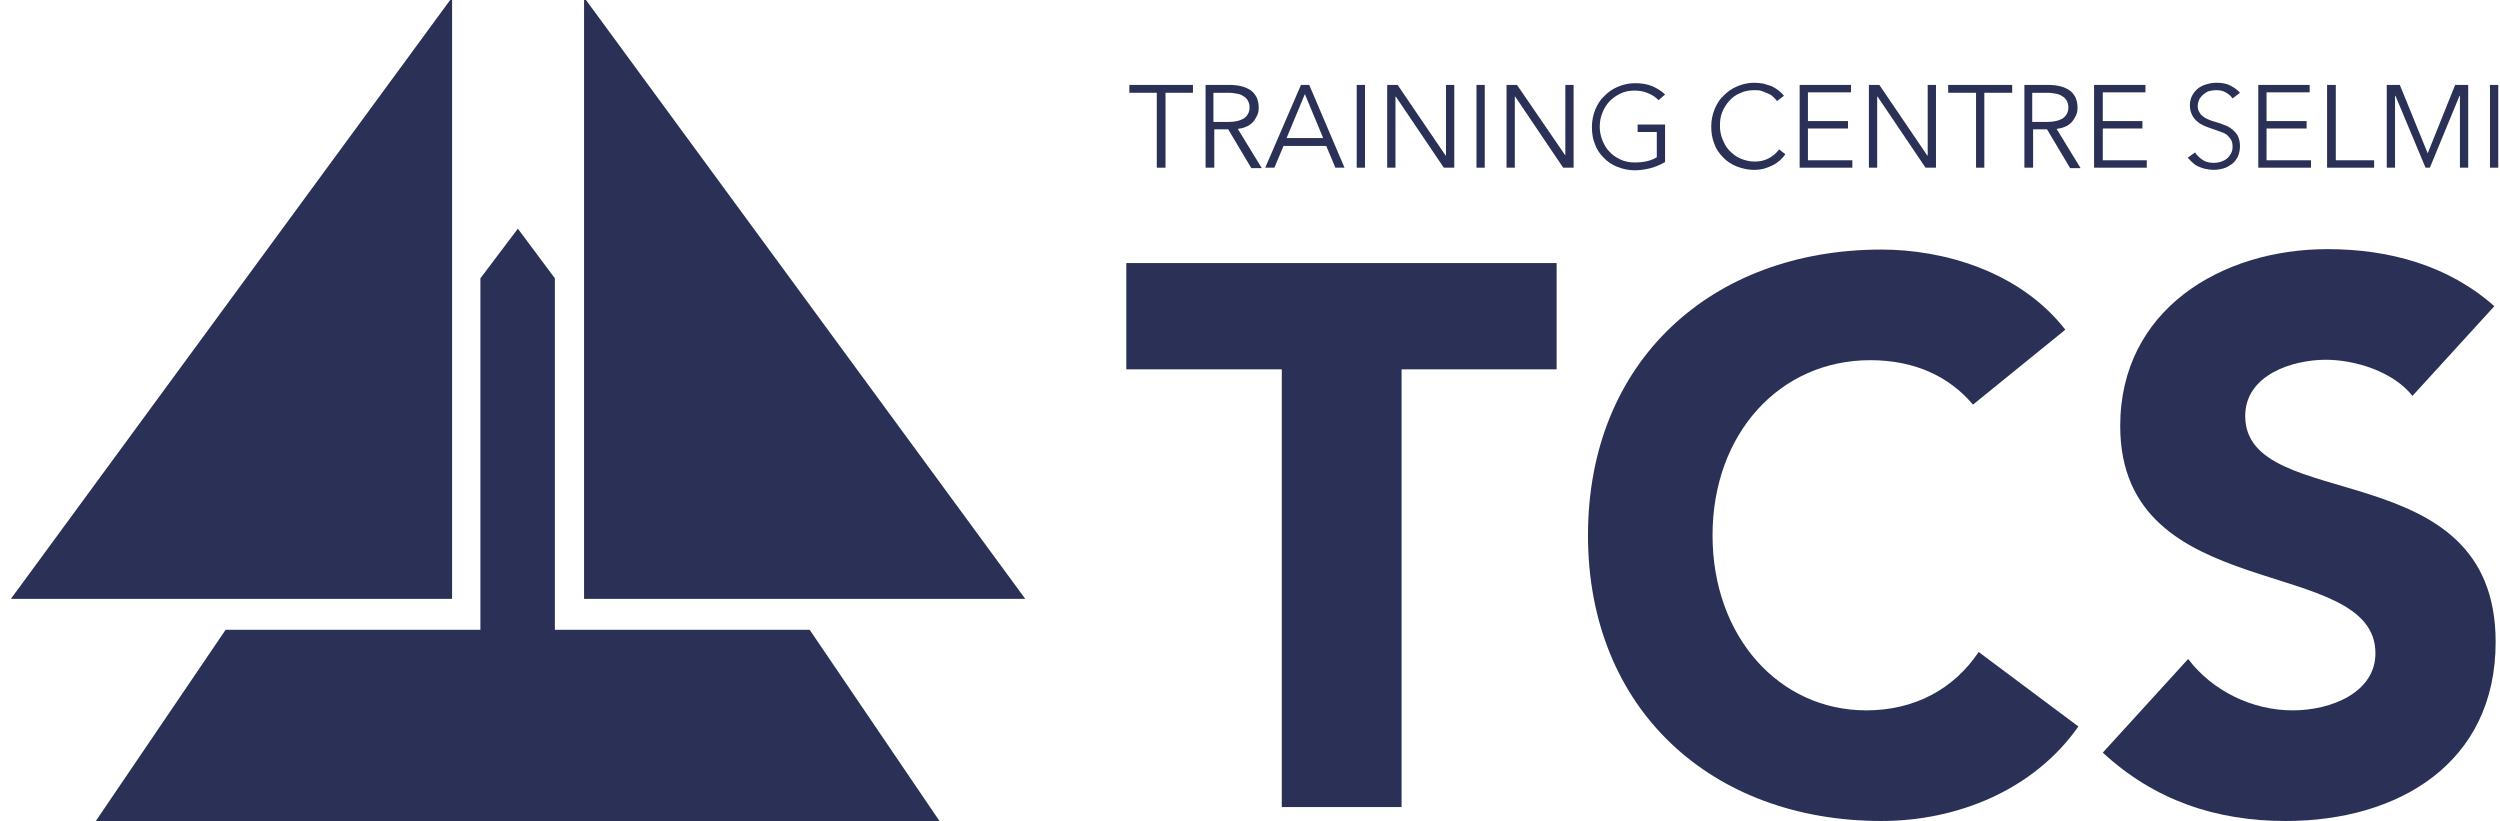 <?xml version="1.0" encoding="utf-8"?>
<!-- Generator: Adobe Illustrator 22.0.0, SVG Export Plug-In . SVG Version: 6.00 Build 0)  -->
<svg version="1.1" id="Livello_1" xmlns="http://www.w3.org/2000/svg" xmlns:xlink="http://www.w3.org/1999/xlink" x="0px" y="0px"
	 viewBox="0 0 574 188.6" style="enable-background:new 0 0 574 188.6;" xml:space="preserve">
<style type="text/css">
	.st0{fill:#2A3056;}
</style>
<polygon class="st0" points="294.3,84.8 258.6,84.8 258.6,60.4 357.4,60.4 357.4,84.8 321.8,84.8 321.8,185.3 294.3,185.3 "/>
<path class="st0" d="M453,92.9c-5.5-6.5-13.4-10.2-23.6-10.2c-20.8,0-36.2,16.9-36.2,40.2c0,23.3,15.3,40.2,35.3,40.2
	c11.1,0,20.1-4.9,25.8-13.4l22.9,17.1c-10.4,14.8-28.1,21.7-45.2,21.7c-39,0-67.4-25.6-67.4-65.6c0-40,28.4-65.6,67.4-65.6
	c13.9,0,31.6,4.8,42.2,18.4L453,92.9z"/>
<path class="st0" d="M553.9,90.9c-4.4-5.6-13.2-8.3-19.9-8.3c-7.7,0-18.5,3.5-18.5,12.9c0,22.8,57.5,8.1,57.5,51.9
	c0,27.9-22.4,41.1-48.2,41.1c-16.1,0-30.2-4.8-42-15.7l19.6-21.5c5.6,7.4,14.8,11.8,24,11.8c9,0,19-4.2,19-13.1
	c0-22.9-58.6-10.6-58.6-52.2c0-26.6,23.1-40.6,47.6-40.6c14.1,0,27.7,3.7,38.3,13.1L553.9,90.9z"/>
<polygon class="st0" points="267.6,38.5 265.6,38.5 265.6,21.3 259.3,21.3 259.3,19.5 273.9,19.5 273.9,21.3 267.6,21.3 "/>
<path class="st0" d="M278.7,38.5h-1.9v-19h5.6c0.9,0,1.8,0.1,2.6,0.3c0.8,0.2,1.5,0.5,2.1,0.9c0.6,0.4,1,0.9,1.4,1.6
	c0.3,0.7,0.5,1.4,0.5,2.4c0,0.7-0.1,1.3-0.4,1.9c-0.3,0.6-0.6,1.1-1,1.5c-0.4,0.4-0.9,0.8-1.5,1c-0.6,0.3-1.2,0.4-1.9,0.5l5.5,9
	h-2.4l-5.3-8.9h-3.2V38.5z M278.7,28h3.3c1.6,0,2.7-0.3,3.6-0.8c0.8-0.6,1.3-1.4,1.3-2.5c0-0.6-0.1-1.1-0.4-1.6
	c-0.2-0.4-0.6-0.8-1-1c-0.4-0.3-0.9-0.5-1.5-0.6c-0.6-0.1-1.2-0.2-2-0.2h-3.4V28z"/>
<path class="st0" d="M292.6,38.5h-2.1l8.2-19h1.9l8.1,19h-2.1l-2.1-5h-9.8L292.6,38.5z M295.4,31.7h8.4l-4.2-10.1L295.4,31.7z"/>
<rect x="311.5" y="19.5" class="st0" width="1.9" height="19"/>
<polygon class="st0" points="331.9,35.7 332,35.7 332,19.5 333.9,19.5 333.9,38.5 331.5,38.5 320.5,22.2 320.4,22.2 320.4,38.5 
	318.5,38.5 318.5,19.5 320.9,19.5 "/>
<rect x="339" y="19.5" class="st0" width="1.9" height="19"/>
<polygon class="st0" points="359.4,35.7 359.4,35.7 359.4,19.5 361.3,19.5 361.3,38.5 358.9,38.5 347.9,22.2 347.8,22.2 347.8,38.5 
	345.9,38.5 345.9,19.5 348.3,19.5 "/>
<path class="st0" d="M380.8,23c-0.7-0.7-1.4-1.2-2.4-1.6c-0.9-0.4-2-0.6-3.1-0.6c-1.2,0-2.3,0.2-3.3,0.7c-1,0.5-1.8,1.1-2.5,1.8
	c-0.7,0.8-1.2,1.6-1.6,2.6c-0.4,1-0.6,2.1-0.6,3.2c0,1.1,0.2,2.1,0.6,3.1c0.4,1,0.9,1.9,1.6,2.6c0.7,0.8,1.5,1.3,2.5,1.8
	c1,0.5,2.1,0.7,3.3,0.7c1.1,0,2.1-0.1,2.9-0.3s1.6-0.5,2.2-0.9v-5.8H376v-1.7h6.3v8.6c-1,0.6-2.2,1.1-3.3,1.4
	c-1.2,0.3-2.4,0.5-3.7,0.5c-1.4,0-2.7-0.3-4-0.8c-1.2-0.5-2.3-1.2-3.1-2.1c-0.9-0.9-1.6-1.9-2-3.1c-0.5-1.2-0.7-2.5-0.7-4
	c0-1.4,0.3-2.8,0.8-4c0.5-1.2,1.2-2.3,2.1-3.1c0.9-0.9,1.9-1.6,3.1-2.1c1.2-0.5,2.5-0.8,3.9-0.8c1.5,0,2.8,0.2,4,0.7
	c1.1,0.5,2.1,1.1,2.9,1.9L380.8,23z"/>
<path class="st0" d="M409.9,35.4c-0.3,0.5-0.7,0.9-1.2,1.4c-0.5,0.4-1,0.8-1.6,1.1c-0.6,0.3-1.3,0.6-2,0.8c-0.7,0.2-1.5,0.3-2.4,0.3
	c-1.4,0-2.7-0.3-4-0.8c-1.2-0.5-2.3-1.2-3.1-2.1c-0.9-0.9-1.6-1.9-2-3.1c-0.5-1.2-0.7-2.6-0.7-4c0-1.4,0.3-2.8,0.8-4
	c0.5-1.2,1.2-2.3,2.1-3.1c0.9-0.9,1.9-1.6,3.1-2.1c1.2-0.5,2.5-0.8,3.9-0.8c0.7,0,1.4,0.1,2.1,0.2c0.7,0.2,1.3,0.4,1.9,0.6
	c0.6,0.3,1.1,0.6,1.6,1c0.5,0.4,0.9,0.8,1.2,1.2l-1.6,1.2c-0.2-0.3-0.5-0.6-0.8-0.9c-0.3-0.3-0.7-0.6-1.2-0.8
	c-0.5-0.2-0.9-0.4-1.5-0.6c-0.5-0.2-1.1-0.2-1.7-0.2c-1.2,0-2.3,0.2-3.3,0.7c-1,0.4-1.8,1-2.5,1.8c-0.7,0.8-1.2,1.6-1.6,2.6
	c-0.4,1-0.5,2-0.5,3.1c0,1.1,0.2,2.2,0.6,3.1c0.4,1,0.9,1.9,1.6,2.6c0.7,0.7,1.5,1.4,2.5,1.8c1,0.4,2.1,0.7,3.3,0.7
	c1.1,0,2.1-0.2,3.1-0.7c1-0.5,1.8-1.2,2.5-2.1L409.9,35.4z"/>
<polygon class="st0" points="415.1,36.8 425.3,36.8 425.3,38.5 413.2,38.5 413.2,19.5 425,19.5 425,21.2 415.1,21.2 415.1,27.8 
	424.3,27.8 424.3,29.5 415.1,29.5 "/>
<polygon class="st0" points="442.5,35.7 442.6,35.7 442.6,19.5 444.5,19.5 444.5,38.5 442.1,38.5 431.1,22.2 431,22.2 431,38.5 
	429.1,38.5 429.1,19.5 431.5,19.5 "/>
<polygon class="st0" points="455.6,38.5 453.7,38.5 453.7,21.3 447.3,21.3 447.3,19.5 462,19.5 462,21.3 455.6,21.3 "/>
<path class="st0" d="M466.7,38.5h-1.9v-19h5.6c0.9,0,1.8,0.1,2.6,0.3c0.8,0.2,1.5,0.5,2.1,0.9c0.6,0.4,1,0.9,1.4,1.6
	c0.3,0.7,0.5,1.4,0.5,2.4c0,0.7-0.1,1.3-0.4,1.9c-0.3,0.6-0.6,1.1-1,1.5c-0.4,0.4-0.9,0.8-1.5,1c-0.6,0.3-1.2,0.4-1.9,0.5l5.5,9
	h-2.4l-5.3-8.9h-3.2V38.5z M466.7,28h3.3c1.6,0,2.7-0.3,3.6-0.8c0.8-0.6,1.3-1.4,1.3-2.5c0-0.6-0.1-1.1-0.4-1.6
	c-0.2-0.4-0.6-0.8-1-1c-0.4-0.3-0.9-0.5-1.5-0.6c-0.6-0.1-1.2-0.2-2-0.2h-3.4V28z"/>
<polygon class="st0" points="482.8,36.8 492.9,36.8 492.9,38.5 480.8,38.5 480.8,19.5 492.6,19.5 492.6,21.2 482.8,21.2 482.8,27.8 
	491.9,27.8 491.9,29.5 482.8,29.5 "/>
<path class="st0" d="M512.6,22.6c-0.4-0.6-0.9-1-1.6-1.4c-0.7-0.4-1.4-0.5-2.3-0.5c-0.5,0-0.9,0.1-1.4,0.2c-0.5,0.1-0.9,0.4-1.3,0.7
	c-0.4,0.3-0.7,0.7-1,1.1c-0.2,0.5-0.4,1-0.4,1.6c0,0.6,0.1,1.1,0.4,1.5c0.2,0.4,0.5,0.7,0.9,1c0.4,0.3,0.8,0.5,1.3,0.7
	c0.5,0.2,1,0.4,1.5,0.5c0.7,0.2,1.3,0.4,2,0.7c0.7,0.2,1.3,0.6,1.8,1c0.5,0.4,1,0.9,1.3,1.5c0.3,0.6,0.5,1.4,0.5,2.3
	c0,1-0.2,1.8-0.5,2.5c-0.4,0.7-0.8,1.3-1.4,1.7c-0.6,0.4-1.2,0.8-2,1c-0.7,0.2-1.5,0.3-2.2,0.3c-0.6,0-1.1-0.1-1.7-0.2
	c-0.6-0.1-1.1-0.3-1.6-0.5c-0.5-0.2-1-0.5-1.4-0.9c-0.5-0.4-0.8-0.8-1.2-1.2l1.7-1.2c0.4,0.7,1,1.2,1.7,1.7c0.7,0.5,1.6,0.7,2.6,0.7
	c0.5,0,1-0.1,1.5-0.2c0.5-0.2,1-0.4,1.4-0.7c0.4-0.3,0.7-0.7,1-1.2c0.3-0.5,0.4-1,0.4-1.6c0-0.7-0.1-1.2-0.4-1.7
	c-0.3-0.4-0.6-0.8-1-1.1c-0.4-0.3-0.9-0.5-1.5-0.7c-0.6-0.2-1.1-0.4-1.7-0.6c-0.6-0.2-1.2-0.4-1.9-0.7c-0.6-0.3-1.2-0.6-1.6-1
	c-0.5-0.4-0.9-0.9-1.2-1.5c-0.3-0.6-0.5-1.3-0.5-2.2c0-0.9,0.2-1.7,0.6-2.4c0.4-0.7,0.9-1.2,1.4-1.6c0.6-0.4,1.2-0.7,2-0.9
	c0.7-0.2,1.4-0.3,2.1-0.3c1.3,0,2.4,0.2,3.3,0.7c0.9,0.5,1.6,1,2.1,1.6L512.6,22.6z"/>
<polygon class="st0" points="520.4,36.8 530.6,36.8 530.6,38.5 518.5,38.5 518.5,19.5 530.3,19.5 530.3,21.2 520.4,21.2 520.4,27.8 
	529.6,27.8 529.6,29.5 520.4,29.5 "/>
<polygon class="st0" points="536.3,36.8 545.1,36.8 545.1,38.5 534.3,38.5 534.3,19.5 536.3,19.5 "/>
<polygon class="st0" points="557.4,35.2 557.4,35.2 563.7,19.5 566.7,19.5 566.7,38.5 564.8,38.5 564.8,22 564.7,22 557.9,38.5 
	556.9,38.5 550,22 549.9,22 549.9,38.5 548,38.5 548,19.5 551,19.5 "/>
<rect x="571.7" y="19.5" class="st0" width="1.9" height="19"/>
<polygon class="st0" points="2.5,137.5 103.8,137.5 103.8,-0.6 "/>
<polygon class="st0" points="235.4,137.5 134.1,137.5 134.1,-0.6 "/>
<polygon class="st0" points="215.7,188.5 185.9,144.6 127.4,144.6 127.4,63.9 118.9,52.5 110.3,63.9 110.3,144.6 51.8,144.6 
	22,188.5 "/>
</svg>
